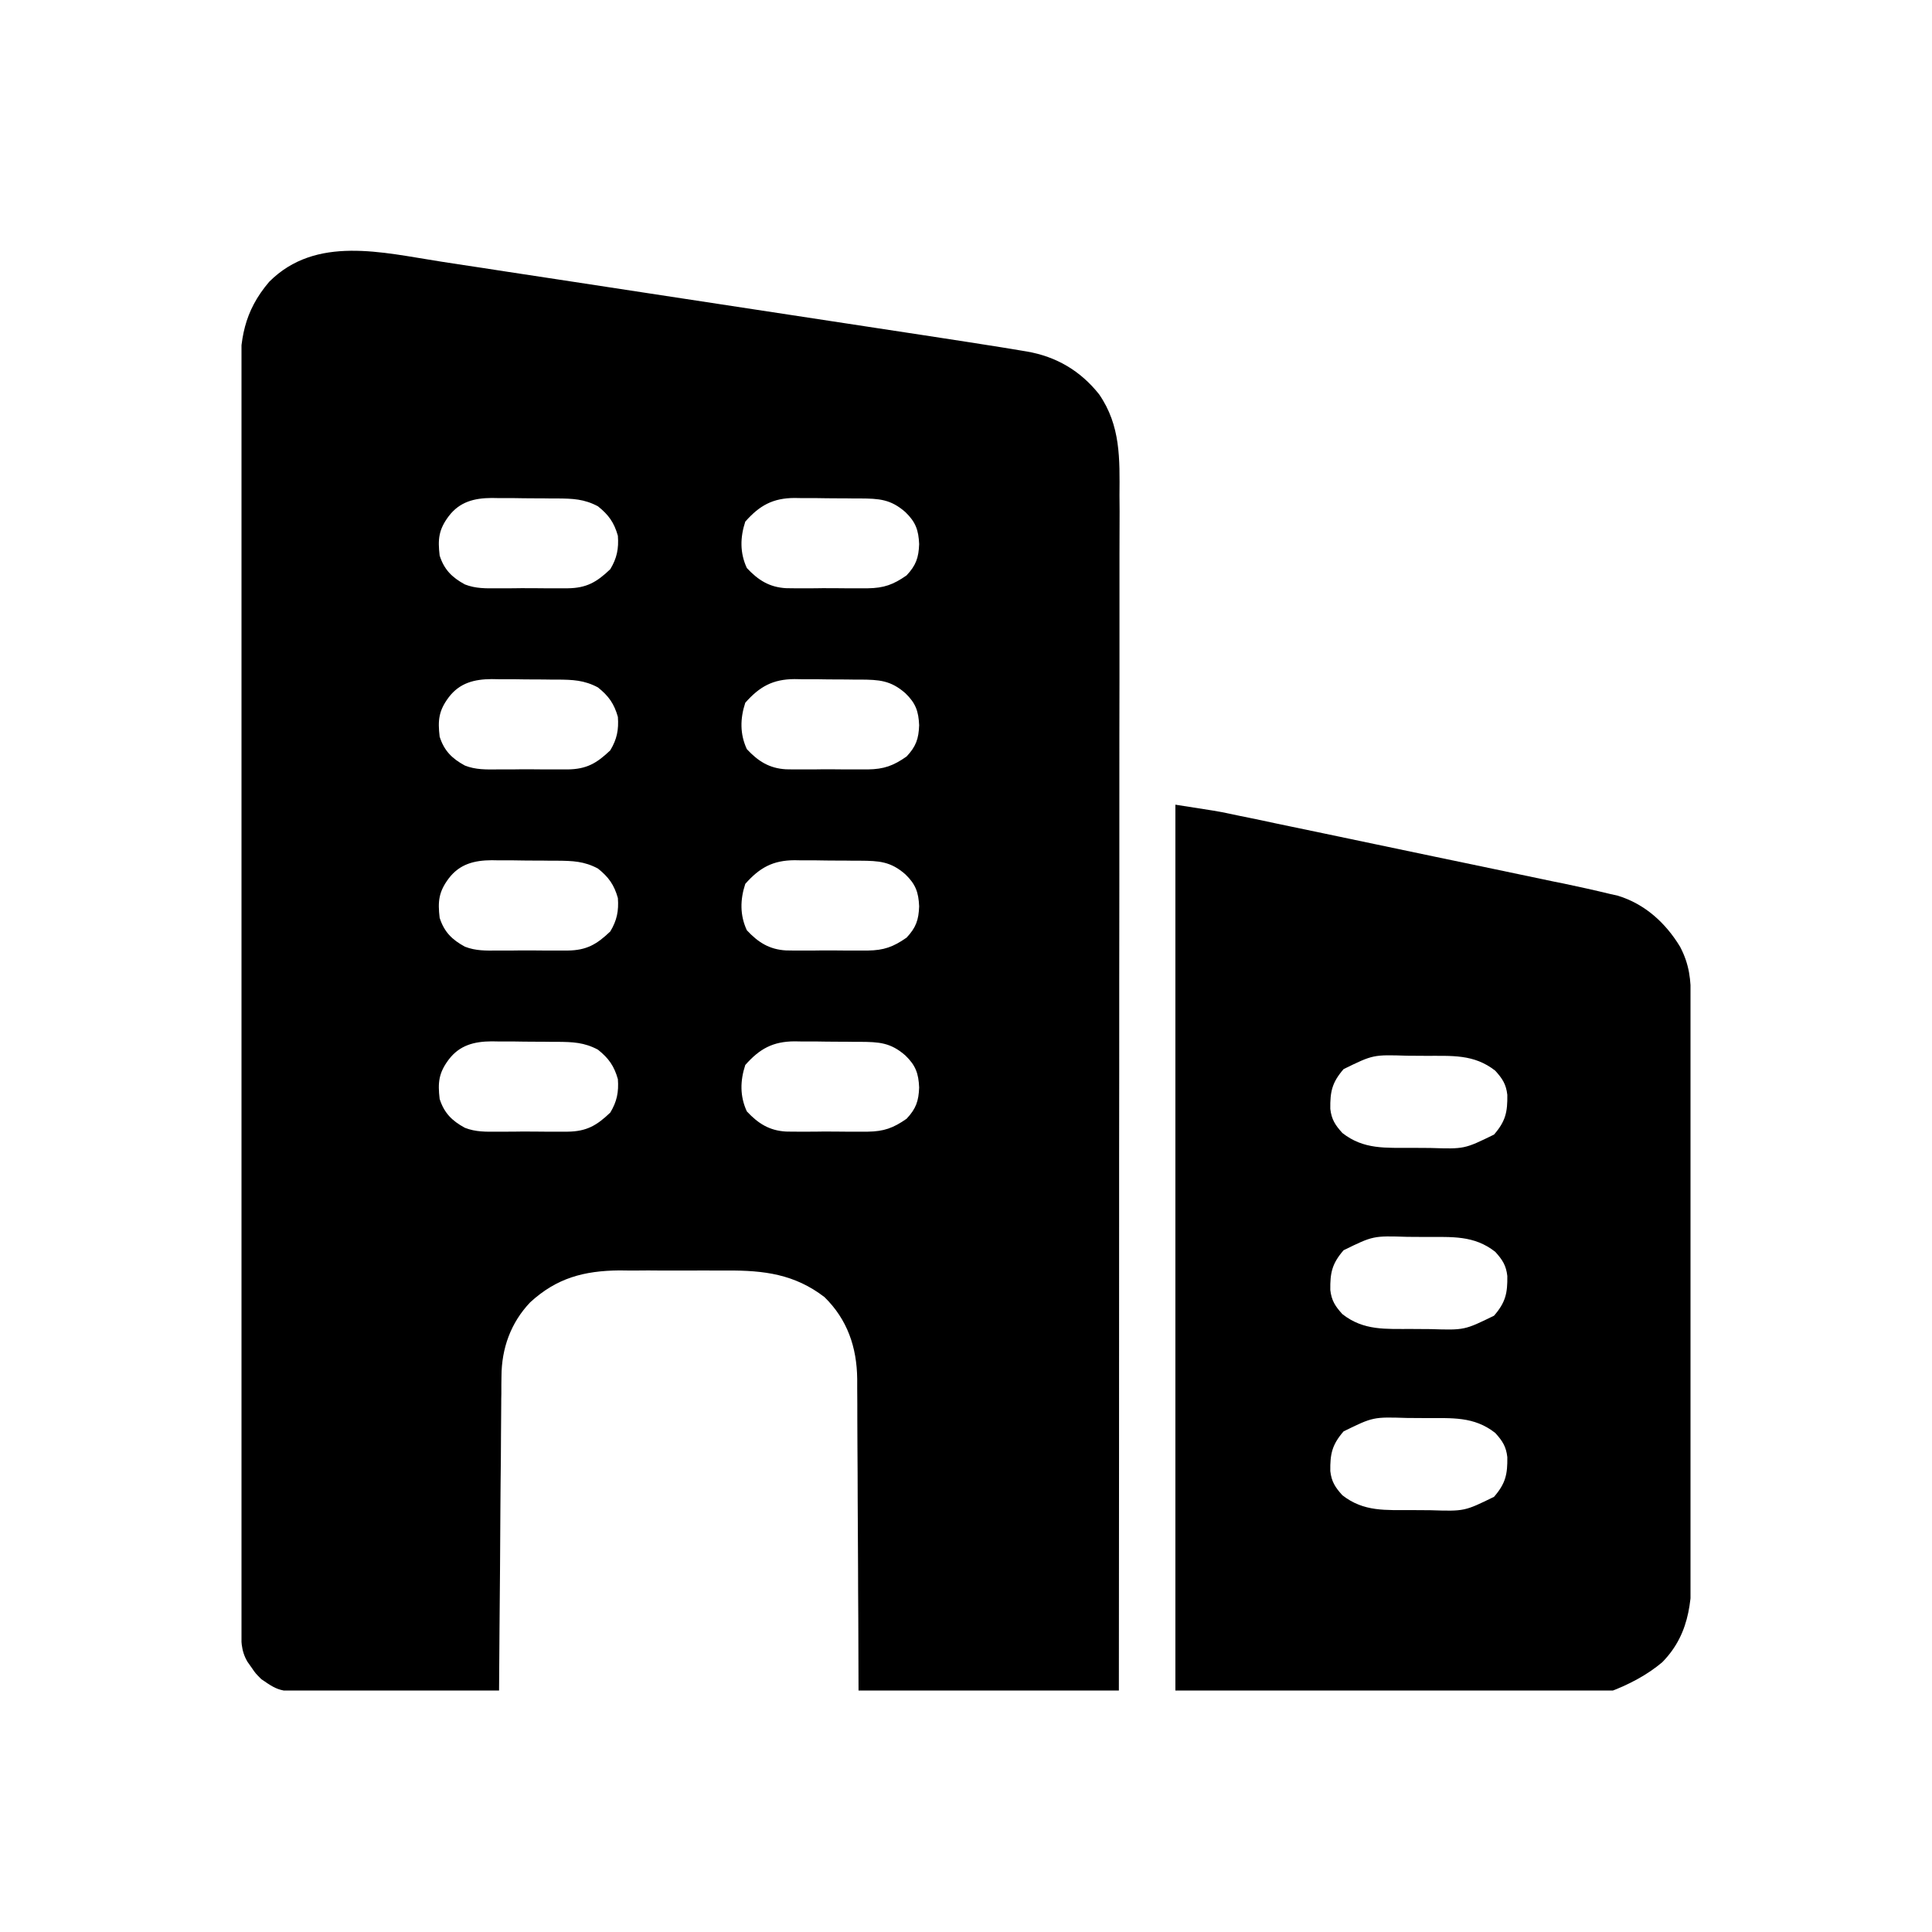 <svg width="16" height="16" viewBox="0 0 16 16" fill="none" xmlns="http://www.w3.org/2000/svg">
<g clip-path="url(#clip0_3760_4775)">
<path d="M3.649 2.166C3.699 2.174 3.748 2.181 3.798 2.189C3.931 2.209 4.065 2.229 4.198 2.25C4.338 2.271 4.479 2.293 4.619 2.314C4.855 2.35 5.091 2.386 5.326 2.422C5.628 2.468 5.929 2.514 6.231 2.56C6.491 2.6 6.752 2.639 7.012 2.679C7.095 2.692 7.178 2.704 7.261 2.717C7.392 2.737 7.524 2.757 7.655 2.777C7.703 2.785 7.75 2.792 7.798 2.799C7.944 2.821 8.089 2.844 8.235 2.867C8.263 2.872 8.263 2.872 8.292 2.876C8.347 2.885 8.401 2.894 8.456 2.903C8.472 2.906 8.487 2.908 8.504 2.911C8.748 2.953 8.948 3.071 9.102 3.265C9.282 3.525 9.273 3.802 9.271 4.104C9.271 4.147 9.272 4.19 9.272 4.232C9.272 4.349 9.271 4.467 9.271 4.584C9.271 4.71 9.271 4.836 9.271 4.963C9.271 5.182 9.271 5.401 9.271 5.619C9.27 5.936 9.27 6.252 9.27 6.569C9.27 7.082 9.27 7.596 9.269 8.109C9.269 8.608 9.269 9.107 9.268 9.605C9.268 9.636 9.268 9.667 9.268 9.699C9.268 9.853 9.268 10.007 9.268 10.161C9.268 11.441 9.267 12.72 9.266 14C8.554 14 7.843 14 7.11 14C7.109 13.702 7.109 13.702 7.108 13.399C7.107 13.257 7.106 13.115 7.106 12.973C7.105 12.789 7.104 12.606 7.103 12.422C7.103 12.276 7.102 12.131 7.101 11.985C7.101 11.909 7.1 11.832 7.1 11.755C7.1 11.668 7.1 11.582 7.099 11.496C7.099 11.471 7.099 11.446 7.099 11.42C7.096 11.158 7.018 10.928 6.828 10.742C6.581 10.552 6.326 10.52 6.022 10.522C5.99 10.522 5.958 10.522 5.925 10.522C5.858 10.521 5.791 10.522 5.724 10.522C5.638 10.522 5.553 10.522 5.468 10.522C5.401 10.521 5.335 10.521 5.268 10.522C5.222 10.522 5.175 10.522 5.129 10.521C4.835 10.524 4.61 10.584 4.391 10.785C4.23 10.954 4.154 11.166 4.153 11.398C4.153 11.421 4.152 11.444 4.152 11.468C4.152 11.493 4.152 11.518 4.152 11.544C4.151 11.57 4.151 11.597 4.151 11.624C4.15 11.712 4.15 11.8 4.149 11.887C4.149 11.948 4.148 12.009 4.148 12.07C4.146 12.213 4.145 12.357 4.144 12.5C4.143 12.664 4.142 12.828 4.141 12.991C4.138 13.327 4.135 13.664 4.133 14C3.904 14.002 3.675 14.004 3.446 14.005C3.34 14.005 3.233 14.006 3.127 14.007C3.024 14.008 2.921 14.008 2.819 14.009C2.78 14.009 2.741 14.009 2.701 14.01C2.321 14.014 2.321 14.014 2.164 13.906C2.116 13.858 2.116 13.858 2.084 13.811C2.073 13.795 2.062 13.779 2.05 13.763C1.993 13.668 1.997 13.577 1.997 13.47C1.997 13.452 1.997 13.433 1.997 13.414C1.997 13.352 1.997 13.29 1.997 13.228C1.997 13.183 1.997 13.138 1.996 13.093C1.996 12.97 1.996 12.846 1.996 12.722C1.996 12.589 1.996 12.456 1.996 12.323C1.995 12.001 1.995 11.679 1.995 11.357C1.995 11.205 1.994 11.054 1.994 10.902C1.994 10.399 1.994 9.895 1.993 9.392C1.993 9.359 1.993 9.327 1.993 9.294C1.993 9.278 1.993 9.262 1.993 9.245C1.993 9.163 1.993 9.081 1.993 9C1.993 8.983 1.993 8.967 1.993 8.95C1.993 8.424 1.993 7.897 1.992 7.371C1.991 6.814 1.99 6.258 1.99 5.701C1.99 5.398 1.99 5.094 1.99 4.791C1.989 4.532 1.989 4.274 1.989 4.016C1.989 3.884 1.989 3.752 1.989 3.62C1.988 3.499 1.988 3.379 1.989 3.258C1.989 3.214 1.989 3.171 1.988 3.127C1.986 2.812 2.019 2.581 2.229 2.334C2.616 1.946 3.168 2.092 3.649 2.166ZM3.716 4.275C3.633 4.386 3.625 4.465 3.641 4.601C3.678 4.717 3.743 4.782 3.85 4.84C3.939 4.875 4.026 4.873 4.12 4.872C4.141 4.872 4.161 4.872 4.183 4.872C4.227 4.872 4.27 4.872 4.314 4.871C4.38 4.871 4.447 4.871 4.514 4.872C4.556 4.872 4.599 4.872 4.641 4.872C4.671 4.872 4.671 4.872 4.701 4.872C4.857 4.87 4.941 4.822 5.054 4.714C5.109 4.623 5.125 4.544 5.117 4.437C5.086 4.328 5.041 4.264 4.952 4.193C4.838 4.132 4.742 4.129 4.616 4.128C4.597 4.128 4.577 4.128 4.557 4.128C4.516 4.127 4.476 4.127 4.435 4.127C4.372 4.127 4.31 4.126 4.248 4.125C4.208 4.125 4.168 4.125 4.128 4.125C4.11 4.125 4.091 4.124 4.072 4.124C3.928 4.125 3.807 4.155 3.716 4.275ZM6.172 4.32C6.129 4.451 6.127 4.579 6.185 4.704C6.279 4.805 6.372 4.863 6.509 4.871C6.546 4.872 6.584 4.872 6.622 4.872C6.642 4.872 6.662 4.872 6.683 4.872C6.725 4.872 6.768 4.872 6.81 4.871C6.875 4.871 6.94 4.871 7.004 4.872C7.046 4.872 7.087 4.872 7.129 4.872C7.148 4.872 7.167 4.872 7.187 4.872C7.32 4.87 7.398 4.842 7.508 4.765C7.586 4.682 7.608 4.618 7.612 4.506C7.607 4.39 7.583 4.323 7.498 4.241C7.376 4.134 7.28 4.129 7.124 4.128C7.104 4.128 7.085 4.128 7.065 4.128C7.024 4.127 6.983 4.127 6.942 4.127C6.88 4.127 6.818 4.126 6.755 4.125C6.716 4.125 6.676 4.125 6.636 4.125C6.617 4.125 6.599 4.124 6.58 4.124C6.401 4.125 6.291 4.185 6.172 4.32ZM3.716 5.775C3.633 5.886 3.625 5.965 3.641 6.101C3.678 6.217 3.743 6.282 3.85 6.34C3.939 6.375 4.026 6.373 4.12 6.372C4.141 6.372 4.161 6.372 4.183 6.372C4.227 6.372 4.27 6.372 4.314 6.371C4.38 6.371 4.447 6.371 4.514 6.372C4.556 6.372 4.599 6.372 4.641 6.372C4.671 6.372 4.671 6.372 4.701 6.372C4.857 6.37 4.941 6.322 5.054 6.214C5.109 6.123 5.125 6.044 5.117 5.937C5.086 5.828 5.041 5.764 4.952 5.693C4.838 5.632 4.742 5.629 4.616 5.628C4.597 5.628 4.577 5.628 4.557 5.628C4.516 5.627 4.476 5.627 4.435 5.627C4.372 5.627 4.31 5.626 4.248 5.625C4.208 5.625 4.168 5.625 4.128 5.625C4.11 5.625 4.091 5.624 4.072 5.624C3.928 5.625 3.807 5.655 3.716 5.775ZM6.172 5.82C6.129 5.951 6.127 6.079 6.185 6.204C6.279 6.305 6.372 6.363 6.509 6.371C6.546 6.372 6.584 6.372 6.622 6.372C6.642 6.372 6.662 6.372 6.683 6.372C6.725 6.372 6.768 6.372 6.81 6.371C6.875 6.371 6.94 6.371 7.004 6.372C7.046 6.372 7.087 6.372 7.129 6.372C7.148 6.372 7.167 6.372 7.187 6.372C7.32 6.37 7.398 6.342 7.508 6.265C7.586 6.182 7.608 6.118 7.612 6.006C7.607 5.89 7.583 5.823 7.498 5.741C7.376 5.634 7.28 5.629 7.124 5.628C7.104 5.628 7.085 5.628 7.065 5.628C7.024 5.627 6.983 5.627 6.942 5.627C6.88 5.627 6.818 5.626 6.755 5.625C6.716 5.625 6.676 5.625 6.636 5.625C6.617 5.625 6.599 5.624 6.58 5.624C6.401 5.625 6.291 5.685 6.172 5.82ZM3.716 7.275C3.633 7.386 3.625 7.465 3.641 7.601C3.678 7.717 3.743 7.782 3.85 7.84C3.939 7.875 4.026 7.873 4.12 7.872C4.141 7.872 4.161 7.872 4.183 7.872C4.227 7.872 4.27 7.872 4.314 7.871C4.38 7.871 4.447 7.871 4.514 7.872C4.556 7.872 4.599 7.872 4.641 7.872C4.671 7.872 4.671 7.872 4.701 7.872C4.857 7.87 4.941 7.822 5.054 7.714C5.109 7.623 5.125 7.544 5.117 7.437C5.086 7.328 5.041 7.264 4.952 7.193C4.838 7.132 4.742 7.129 4.616 7.128C4.597 7.128 4.577 7.128 4.557 7.128C4.516 7.127 4.476 7.127 4.435 7.127C4.372 7.127 4.31 7.126 4.248 7.125C4.208 7.125 4.168 7.125 4.128 7.125C4.11 7.125 4.091 7.124 4.072 7.124C3.928 7.125 3.807 7.155 3.716 7.275ZM6.172 7.32C6.129 7.451 6.127 7.579 6.185 7.704C6.279 7.805 6.372 7.863 6.509 7.871C6.546 7.872 6.584 7.872 6.622 7.872C6.642 7.872 6.662 7.872 6.683 7.872C6.725 7.872 6.768 7.872 6.81 7.871C6.875 7.871 6.94 7.871 7.004 7.872C7.046 7.872 7.087 7.872 7.129 7.872C7.148 7.872 7.167 7.872 7.187 7.872C7.32 7.87 7.398 7.842 7.508 7.765C7.586 7.682 7.608 7.618 7.612 7.506C7.607 7.39 7.583 7.323 7.498 7.241C7.376 7.134 7.28 7.129 7.124 7.128C7.104 7.128 7.085 7.128 7.065 7.128C7.024 7.127 6.983 7.127 6.942 7.127C6.88 7.127 6.818 7.126 6.755 7.125C6.716 7.125 6.676 7.125 6.636 7.125C6.617 7.125 6.599 7.124 6.58 7.124C6.401 7.125 6.291 7.185 6.172 7.32ZM3.716 8.775C3.633 8.886 3.625 8.965 3.641 9.101C3.678 9.217 3.743 9.282 3.85 9.34C3.939 9.375 4.026 9.373 4.12 9.372C4.141 9.372 4.161 9.372 4.183 9.372C4.227 9.372 4.27 9.372 4.314 9.371C4.38 9.371 4.447 9.371 4.514 9.372C4.556 9.372 4.599 9.372 4.641 9.372C4.671 9.372 4.671 9.372 4.701 9.372C4.857 9.37 4.941 9.322 5.054 9.214C5.109 9.123 5.125 9.044 5.117 8.937C5.086 8.828 5.041 8.764 4.952 8.693C4.838 8.632 4.742 8.629 4.616 8.628C4.597 8.628 4.577 8.628 4.557 8.628C4.516 8.627 4.476 8.627 4.435 8.627C4.372 8.627 4.31 8.626 4.248 8.625C4.208 8.625 4.168 8.625 4.128 8.625C4.11 8.625 4.091 8.624 4.072 8.624C3.928 8.625 3.807 8.655 3.716 8.775ZM6.172 8.82C6.129 8.951 6.127 9.079 6.185 9.204C6.279 9.305 6.372 9.363 6.509 9.371C6.546 9.372 6.584 9.372 6.622 9.372C6.642 9.372 6.662 9.372 6.683 9.372C6.725 9.372 6.768 9.372 6.81 9.371C6.875 9.371 6.94 9.371 7.004 9.372C7.046 9.372 7.087 9.372 7.129 9.372C7.148 9.372 7.167 9.372 7.187 9.372C7.32 9.37 7.398 9.342 7.508 9.265C7.586 9.182 7.608 9.118 7.612 9.006C7.607 8.89 7.583 8.823 7.498 8.741C7.376 8.634 7.28 8.629 7.124 8.628C7.104 8.628 7.085 8.628 7.065 8.628C7.024 8.627 6.983 8.627 6.942 8.627C6.88 8.627 6.818 8.626 6.755 8.625C6.716 8.625 6.676 8.625 6.636 8.625C6.617 8.625 6.599 8.624 6.58 8.624C6.401 8.625 6.291 8.685 6.172 8.82Z" fill="black"/>
<path d="M9.734 6.664C10.077 6.717 10.077 6.717 10.193 6.741C10.233 6.749 10.233 6.749 10.273 6.758C10.301 6.763 10.329 6.769 10.357 6.775C10.403 6.785 10.403 6.785 10.449 6.794C10.531 6.812 10.613 6.829 10.695 6.846C10.781 6.864 10.867 6.882 10.954 6.9C11.099 6.93 11.244 6.961 11.388 6.991C11.555 7.026 11.722 7.061 11.889 7.096C12.05 7.129 12.211 7.163 12.373 7.197C12.441 7.211 12.509 7.225 12.578 7.24C12.673 7.26 12.769 7.28 12.864 7.3C12.892 7.306 12.92 7.311 12.949 7.317C13.077 7.344 13.205 7.372 13.332 7.403C13.354 7.408 13.376 7.413 13.399 7.418C13.623 7.487 13.794 7.643 13.914 7.841C13.991 7.988 14.004 8.114 14.003 8.279C14.004 8.3 14.004 8.322 14.004 8.344C14.004 8.415 14.004 8.487 14.004 8.559C14.004 8.61 14.005 8.661 14.005 8.713C14.005 8.881 14.005 9.05 14.006 9.219C14.006 9.277 14.006 9.335 14.006 9.393C14.006 9.65 14.007 9.908 14.007 10.165C14.007 10.212 14.007 10.259 14.007 10.306C14.007 10.322 14.007 10.337 14.007 10.354C14.007 10.606 14.008 10.858 14.008 11.11C14.009 11.369 14.01 11.628 14.01 11.887C14.01 12.033 14.01 12.178 14.011 12.324C14.011 12.46 14.011 12.597 14.011 12.734C14.011 12.784 14.011 12.835 14.011 12.885C14.014 13.213 14.011 13.517 13.766 13.766C12.778 14.601 9.93 14 9.734 14C9.734 11.579 9.734 9.158 9.734 6.664ZM11.127 8.854C11.031 8.965 11.015 9.041 11.017 9.183C11.027 9.271 11.058 9.318 11.117 9.383C11.294 9.522 11.477 9.505 11.693 9.506C11.744 9.506 11.795 9.507 11.846 9.507C12.128 9.516 12.128 9.516 12.373 9.396C12.469 9.285 12.485 9.209 12.483 9.067C12.473 8.979 12.442 8.932 12.383 8.867C12.206 8.728 12.023 8.745 11.807 8.744C11.756 8.744 11.705 8.743 11.654 8.743C11.372 8.734 11.372 8.734 11.127 8.854ZM11.127 10.354C11.031 10.465 11.015 10.541 11.017 10.683C11.027 10.771 11.058 10.818 11.117 10.883C11.294 11.022 11.477 11.005 11.693 11.006C11.744 11.006 11.795 11.007 11.846 11.007C12.128 11.016 12.128 11.016 12.373 10.896C12.469 10.785 12.485 10.709 12.483 10.567C12.473 10.479 12.442 10.432 12.383 10.367C12.206 10.228 12.023 10.245 11.807 10.244C11.756 10.244 11.705 10.243 11.654 10.243C11.372 10.234 11.372 10.234 11.127 10.354ZM11.127 11.854C11.031 11.965 11.015 12.041 11.017 12.183C11.027 12.271 11.058 12.318 11.117 12.383C11.294 12.522 11.477 12.505 11.693 12.506C11.744 12.506 11.795 12.507 11.846 12.507C12.128 12.516 12.128 12.516 12.373 12.396C12.469 12.285 12.485 12.209 12.483 12.067C12.473 11.979 12.442 11.932 12.383 11.867C12.206 11.728 12.023 11.745 11.807 11.744C11.756 11.744 11.705 11.743 11.654 11.743C11.372 11.734 11.372 11.734 11.127 11.854Z" fill="black"/>
</g>
<defs>
<clipPath id="clip0_3760_4775">
<rect width="12" height="12" fill="white" transform="translate(2 2)"/>
</clipPath>
</defs>
</svg>
